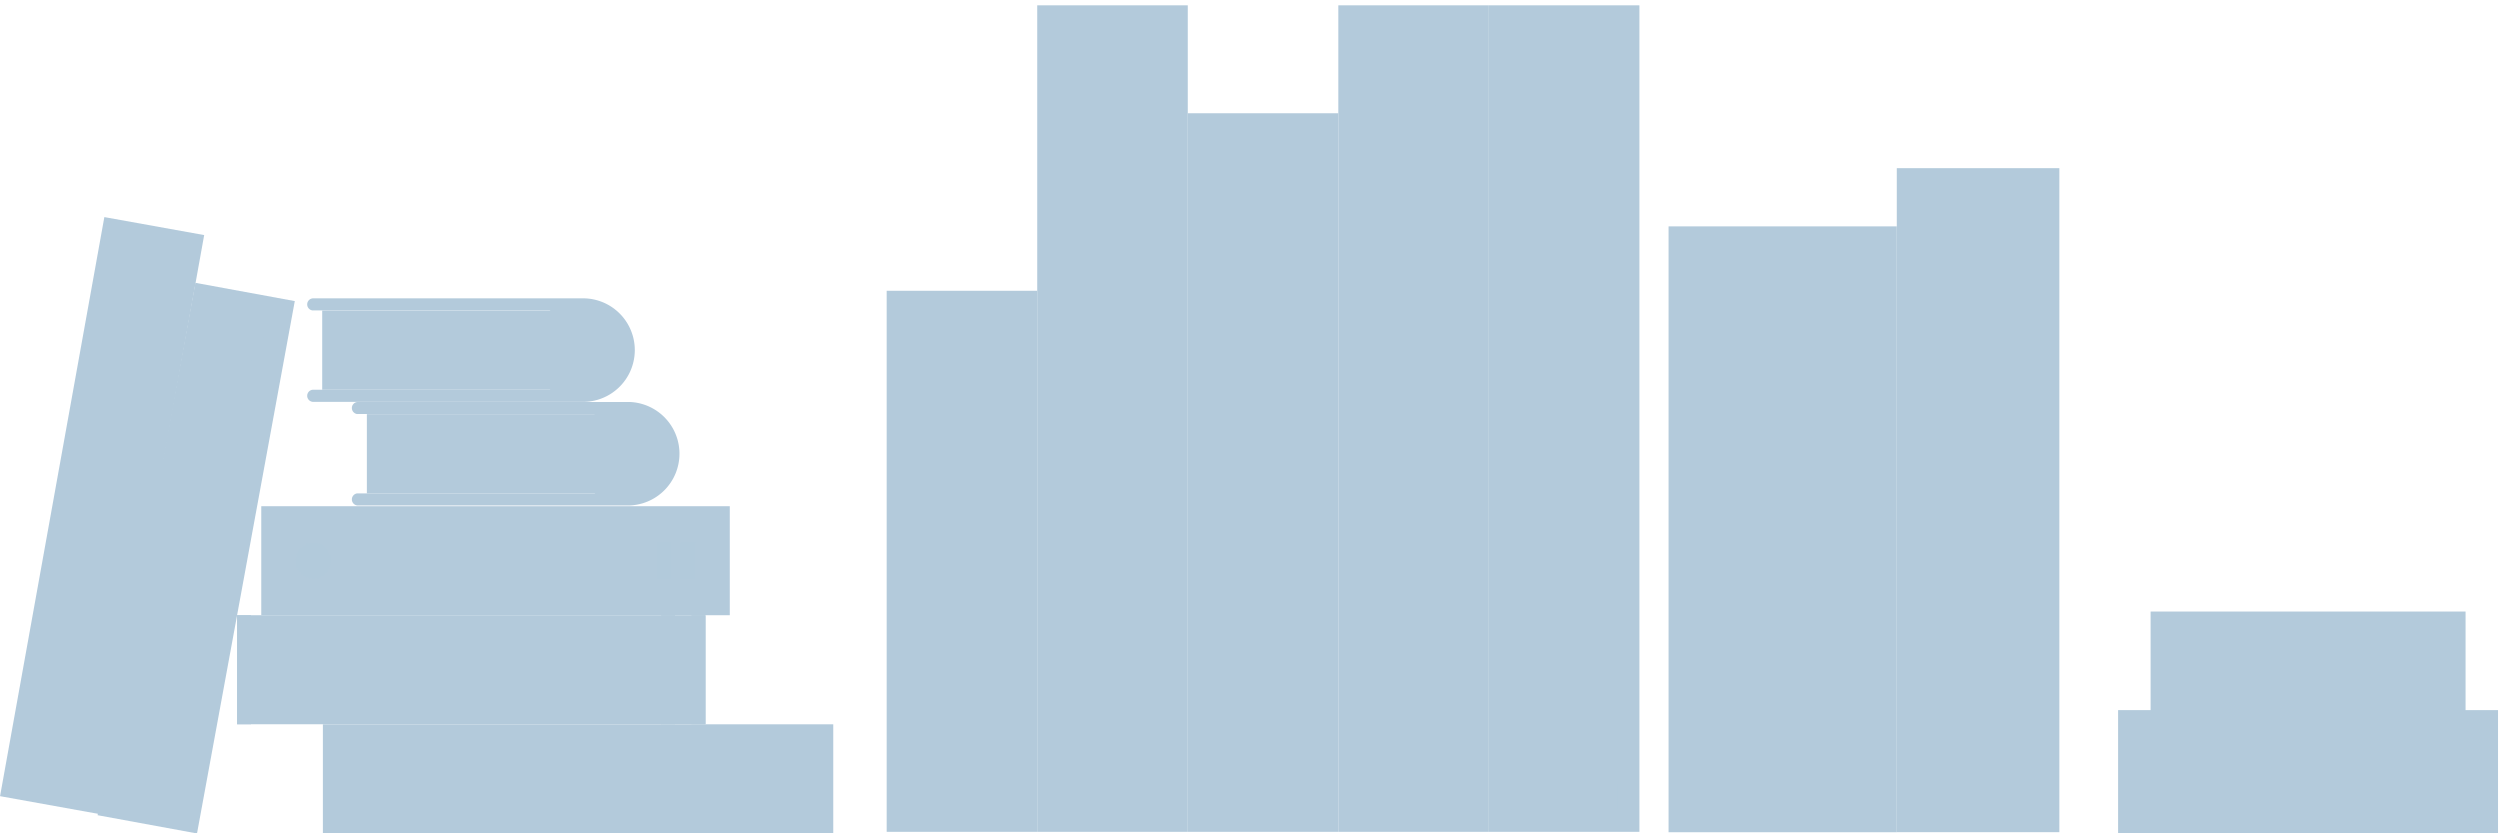 <svg id="Layer_1" data-name="Layer 1" xmlns="http://www.w3.org/2000/svg" xmlns:xlink="http://www.w3.org/1999/xlink" viewBox="0 0 366 122"><defs><style>.cls-1{fill:none;}.cls-2{clip-path:url(#clip-path);}.cls-3{clip-path:url(#clip-path-2);}.cls-4{fill:#3d7aad;}.cls-5{fill:#468ec9;}.cls-6{clip-path:url(#clip-path-3);}.cls-7{opacity:0.33;}.cls-10,.cls-8,.cls-9{fill:#175e92;}.cls-9{opacity:0.7;}.cls-10{opacity:0.9;}</style><clipPath id="clip-path"><rect class="cls-1" x="-865.28" y="-1999.3" width="2079.19" height="373.17"/></clipPath><clipPath id="clip-path-2"><rect class="cls-1" x="-1633.87" y="-1999.3" width="3582.94" height="525.81"/></clipPath><clipPath id="clip-path-3"><rect class="cls-1" x="1300.45" y="-1999.25" width="2079.19" height="373.12"/></clipPath></defs><title>room_ellements</title><g class="cls-2"><g class="cls-3"><polygon class="cls-4" points="34.65 7.66 -33.83 60.3 -102.3 7.66 -33.83 -44.98 34.65 7.66"/><polygon class="cls-5" points="103.12 -44.98 34.65 7.66 -33.83 -44.98 34.65 -97.62 103.12 -44.98"/><polygon class="cls-5" points="103.12 60.3 34.65 112.94 -33.83 60.3 34.65 7.66 103.12 60.3"/><polygon class="cls-4" points="171.59 7.66 103.12 60.3 34.65 7.66 103.12 -44.98 171.59 7.66"/><polygon class="cls-5" points="240.07 -44.98 171.59 7.66 103.12 -44.98 171.59 -97.62 240.07 -44.98"/><polygon class="cls-4" points="171.59 112.94 103.12 165.58 34.65 112.94 103.12 60.3 171.59 112.94"/><polygon class="cls-5" points="240.07 60.3 171.59 112.94 103.12 60.3 171.59 7.66 240.07 60.3"/><polygon class="cls-4" points="308.54 7.66 240.07 60.3 171.59 7.66 240.07 -44.98 308.54 7.66"/><polygon class="cls-5" points="377.01 -44.98 308.54 7.66 240.07 -44.98 308.54 -97.62 377.01 -44.98"/></g></g><g class="cls-7"><rect class="cls-8" x="277.69" y="24.62" width="23.8" height="97.21"/><rect class="cls-8" x="282.02" y="31.16" width="15.14" height="77.17"/><rect class="cls-8" x="244.28" y="33.14" width="33.41" height="88.7"/><rect class="cls-8" x="250.3" y="39.32" width="21.38" height="28.56"/><rect class="cls-8" x="250.3" y="113.52" width="21.38" height="4.03"/><rect class="cls-8" x="250.3" y="106.5" width="21.38" height="4.03"/><rect class="cls-8" x="310.09" y="103.96" width="55.62" height="18.04"/><circle class="cls-8" cx="355.98" cy="112.98" r="4.52"/><rect class="cls-8" x="325.25" y="108.65" width="30.73" height="8.61"/><rect class="cls-8" x="314.85" y="89.53" width="46.11" height="14.95"/><circle class="cls-8" cx="352.89" cy="97.01" r="3.74"/><rect class="cls-8" x="319.53" y="93.42" width="25.48" height="7.14"/></g><g class="cls-7"><rect class="cls-8" x="173.89" y="16.58" width="22.04" height="105.2"/><rect class="cls-8" x="178.74" y="23.73" width="12.89" height="66.45"/><rect class="cls-8" x="178.74" y="99.72" width="12.89" height="3.25"/><rect class="cls-8" x="178.74" y="94.74" width="12.89" height="3.25"/><rect class="cls-8" x="129.81" y="42.57" width="22.04" height="79.21"/><rect class="cls-8" x="137.22" y="47.56" width="6.55" height="70.38"/><rect class="cls-8" x="217.97" y="0.78" width="22.04" height="121"/><rect class="cls-8" x="221.22" y="6.2" width="15.54" height="105.39"/><rect class="cls-9" x="221.22" y="114.69" width="15.54" height="3.84"/><rect class="cls-8" x="151.85" y="0.78" width="22.04" height="121"/><rect class="cls-8" x="195.93" y="0.78" width="22.04" height="121"/><circle class="cls-8" cx="206.95" cy="19.08" r="4.82"/><rect class="cls-8" x="200.04" y="100.42" width="13.83" height="3.84"/><rect class="cls-8" x="200.04" y="107.31" width="13.83" height="3.84"/><rect class="cls-8" x="200.04" y="114.17" width="13.83" height="3.84"/></g><g class="cls-7"><rect class="cls-8" x="34.71" y="90.07" width="68.59" height="15.96"/><path class="cls-8" d="M52.31,60.61H87.13a7.58,7.58,0,0,0,0,11.62H52.31a.89.89,0,0,0,0,1.77H92.17a7.58,7.58,0,0,0,0-15.15H52.31a.89.89,0,0,0,0,1.77Z"/><path class="cls-8" d="M92.2,72.23h0a5.81,5.81,0,0,0,0-11.6H53.71V72.23Z"/><path class="cls-8" d="M45.77,45.44H80.59a7.58,7.58,0,0,0,0,11.62H45.77a.89.89,0,0,0,0,1.77H85.63a7.58,7.58,0,0,0,0-15.15H45.77a.89.89,0,0,0,0,1.77Z"/><path class="cls-8" d="M85.66,57.06h0a5.81,5.81,0,0,0,0-11.6H47.17V57.06Z"/><rect class="cls-8" x="38.25" y="74.11" width="68.59" height="15.96"/><ellipse class="cls-10" cx="45.87" cy="82.09" rx="2.59" ry="2.69"/><rect class="cls-8" x="51.38" y="79.4" width="41.56" height="5.38"/><rect class="cls-10" x="96.05" y="79.4" width="2.22" height="5.38"/><rect class="cls-10" x="99.6" y="79.4" width="2.22" height="5.38"/><rect class="cls-8" x="34.71" y="90.07" width="2.03" height="15.96"/><rect class="cls-8" x="101.22" y="90.07" width="2.03" height="15.96"/><rect class="cls-8" x="96.79" y="90.07" width="2.03" height="15.96"/><rect class="cls-8" x="49.25" y="92.34" width="39.49" height="11.33"/><rect class="cls-8" x="47.27" y="106.04" width="74.72" height="15.96"/><rect class="cls-8" x="63.76" y="109.39" width="39.49" height="9.25"/><ellipse class="cls-8" cx="95.22" cy="114.02" rx="2.59" ry="2.69"/><rect class="cls-8" x="-10.79" y="73.95" width="79.53" height="14.85" transform="matrix(0.18, -0.98, 0.98, 0.18, -56.24, 95.46)"/><rect class="cls-8" x="-1.81" y="84.3" width="59.5" height="5.55" transform="translate(-62.7 99.15) rotate(-79.79)"/><circle class="cls-8" cx="34.71" cy="49.54" r="3.91" transform="translate(-20.2 74.91) rotate(-79.79)"/><rect class="cls-8" x="-28.12" y="68.06" width="86.14" height="14.85" transform="translate(-61.99 76.82) rotate(-79.79)"/><rect class="cls-8" x="8.04" y="99.68" width="2.59" height="9.32" transform="translate(-95.01 95.04) rotate(-79.79)"/><rect class="cls-8" x="-5.51" y="56.96" width="45.91" height="9.32" transform="translate(-46.29 67.87) rotate(-79.79)"/><rect class="cls-8" x="7.22" y="104.25" width="2.59" height="9.32" transform="translate(-100.18 97.98) rotate(-79.79)"/><line class="cls-8" x1="47.25" y1="103.24" x2="47.25" y2="93.4"/></g></svg>